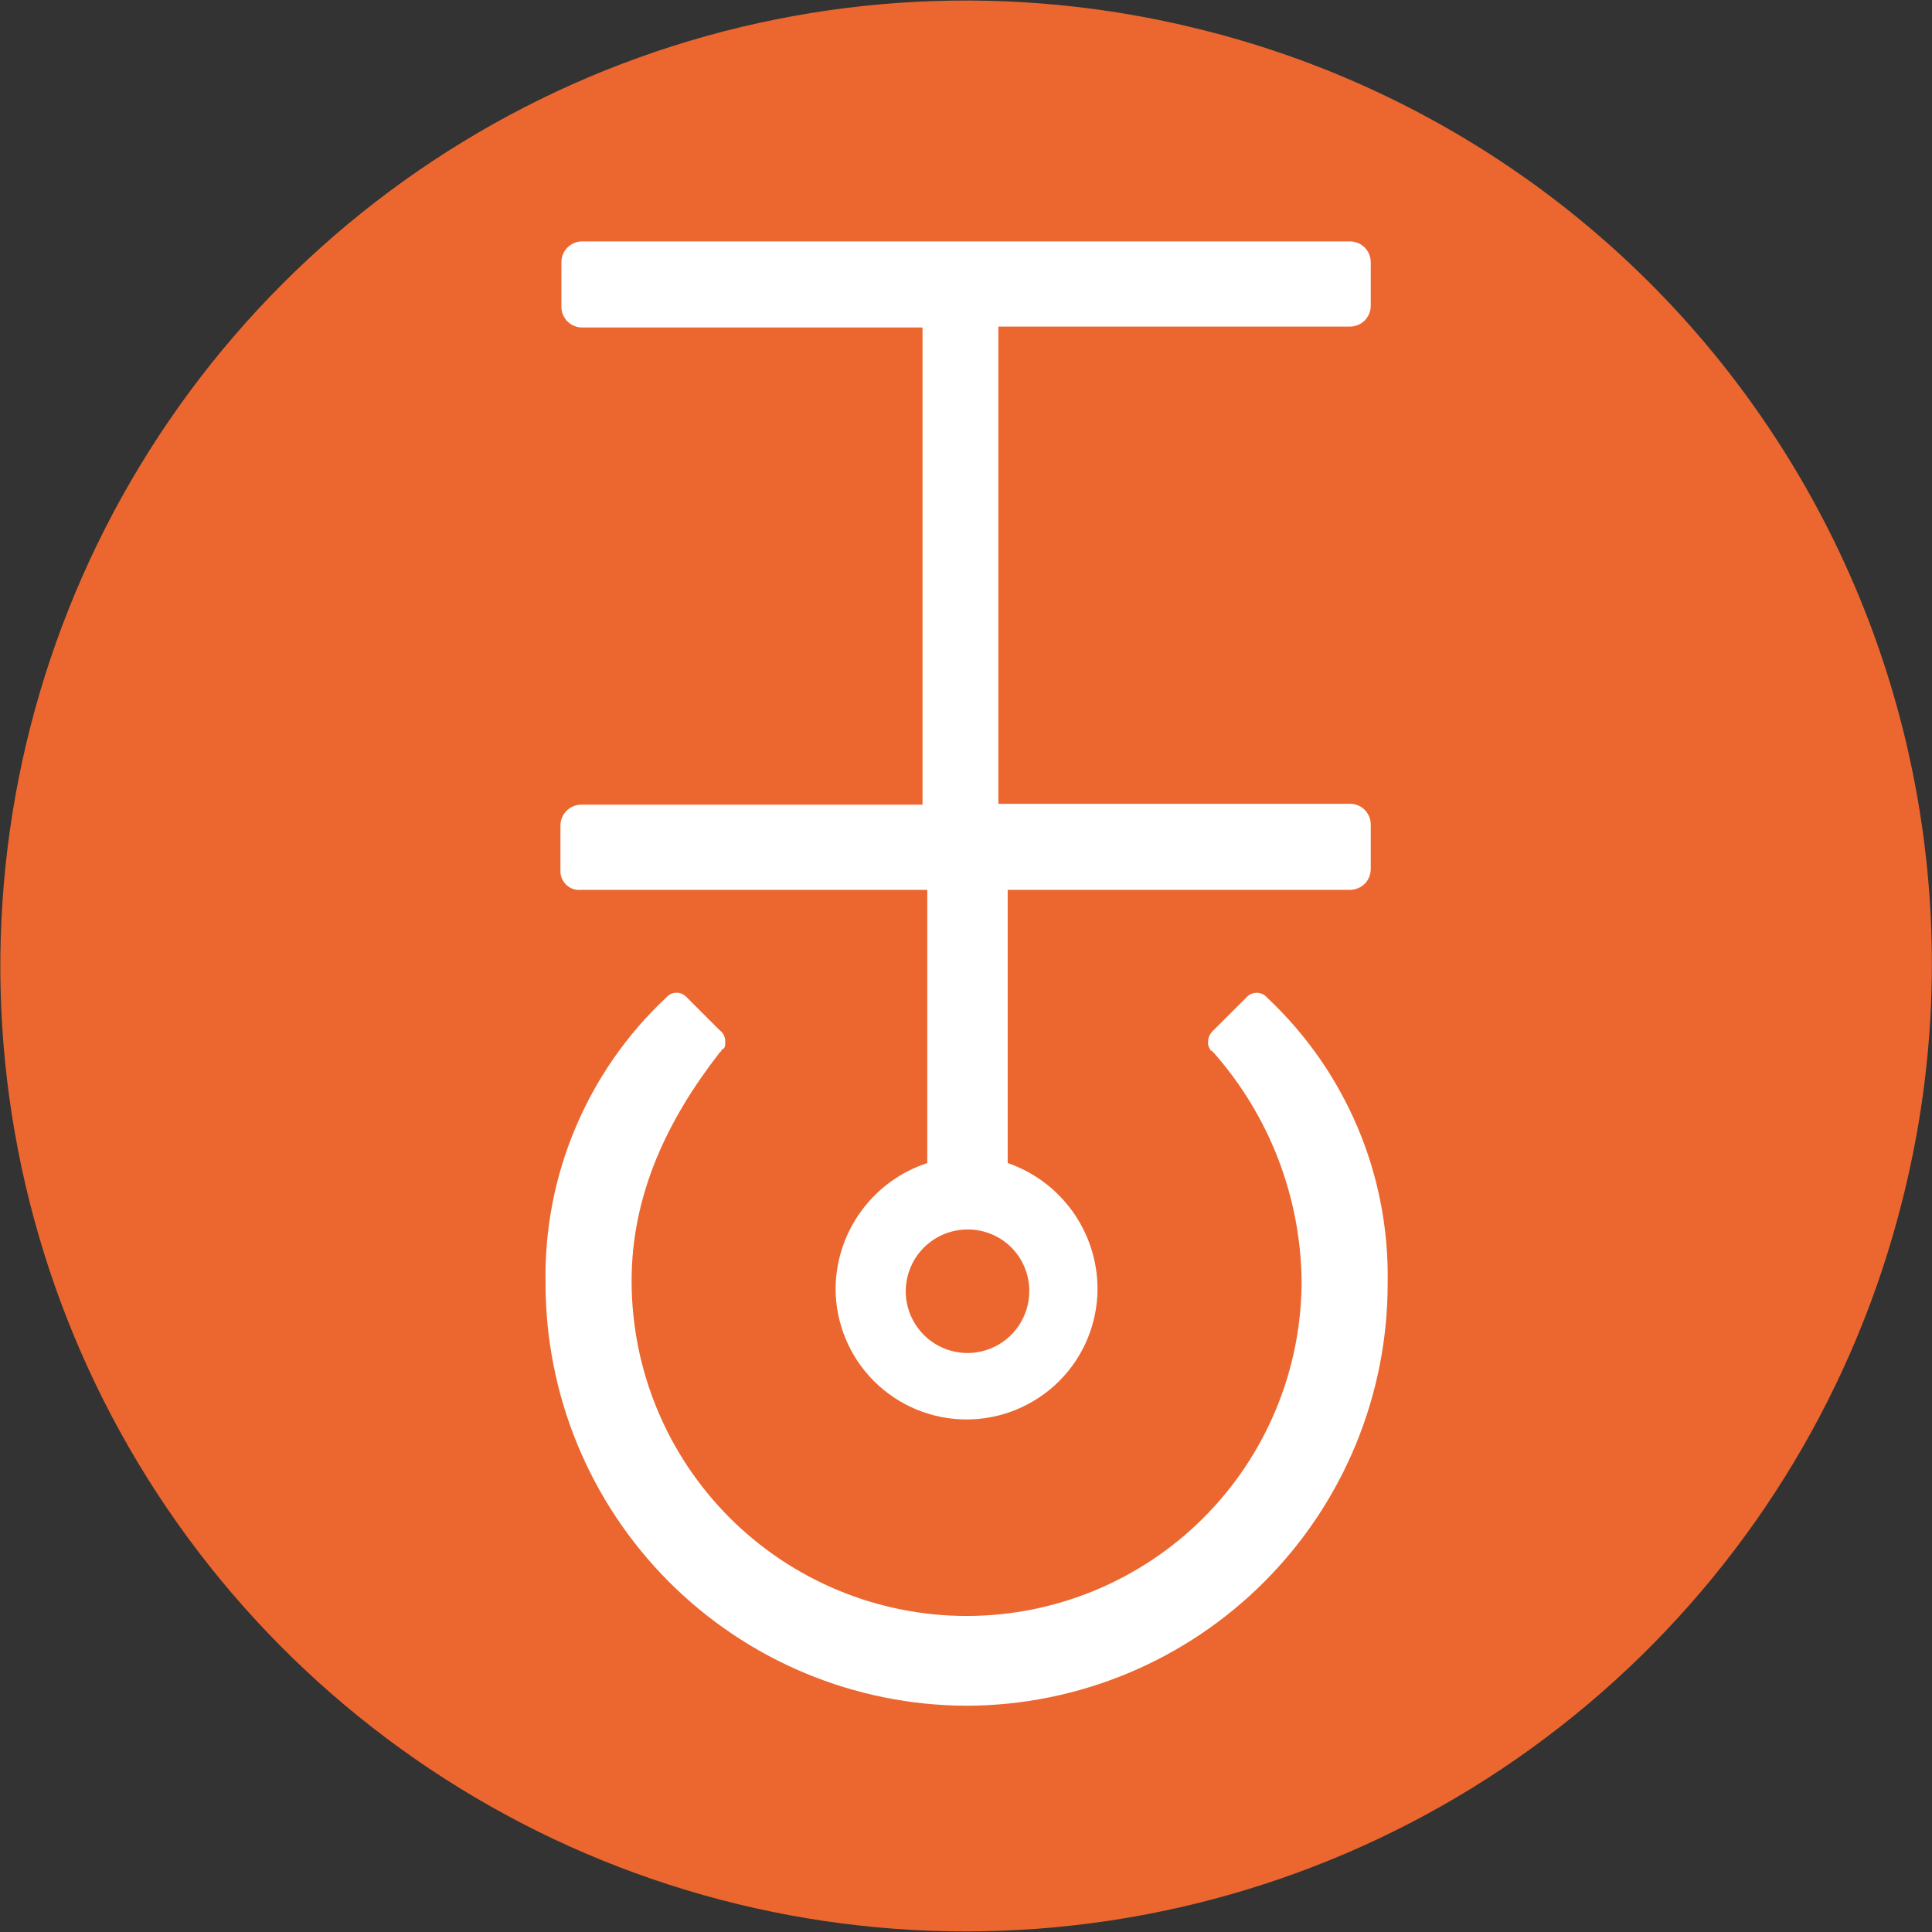 <svg width="24" height="24" viewBox="0 0 24 24" fill="none" xmlns="http://www.w3.org/2000/svg">
<rect x="0" y="0" width="24" height="24" fill="#333333" stroke="none"/>
<path d="M23.631 14.913C23.055 17.213 21.81 19.291 20.053 20.884C18.297 22.476 16.108 23.513 13.762 23.862C11.417 24.211 9.021 23.857 6.877 22.845C4.733 21.832 2.937 20.207 1.716 18.175C0.495 16.142 -0.096 13.793 0.018 11.425C0.131 9.056 0.944 6.775 2.354 4.868C3.764 2.962 5.707 1.516 7.939 0.714C10.17 -0.088 12.589 -0.211 14.89 0.36C16.423 0.736 17.866 1.412 19.137 2.348C20.407 3.284 21.48 4.463 22.292 5.816C23.105 7.169 23.641 8.669 23.871 10.23C24.101 11.792 24.019 13.383 23.631 14.913Z" fill="#EC672F"/>
<path d="M7.218 11.054H11.519V14.448C11.19 14.556 10.903 14.764 10.699 15.044C10.494 15.323 10.383 15.659 10.38 16.006C10.38 16.437 10.551 16.851 10.856 17.156C11.161 17.461 11.575 17.633 12.007 17.633C12.438 17.633 12.852 17.461 13.158 17.156C13.463 16.851 13.634 16.437 13.634 16.006C13.632 15.662 13.524 15.328 13.324 15.049C13.124 14.77 12.843 14.56 12.518 14.448V11.054H16.772C16.84 11.053 16.905 11.026 16.953 10.979C17 10.931 17.027 10.866 17.028 10.798V10.24C17.027 10.173 17 10.108 16.953 10.06C16.905 10.012 16.84 9.985 16.772 9.985H12.402V4.057H16.772C16.84 4.056 16.905 4.029 16.953 3.981C17 3.933 17.027 3.869 17.028 3.801V3.255C17.027 3.187 17 3.122 16.953 3.075C16.905 3.027 16.84 3 16.772 2.999H7.218C7.152 3.003 7.091 3.031 7.045 3.079C7 3.126 6.974 3.189 6.974 3.255V3.813C6.974 3.88 7.002 3.945 7.049 3.993C7.097 4.041 7.162 4.068 7.23 4.068H11.46V9.996H7.218C7.15 9.997 7.086 10.024 7.038 10.072C6.99 10.12 6.963 10.184 6.962 10.252V10.81C6.96 10.844 6.966 10.877 6.978 10.908C6.991 10.94 7.01 10.968 7.034 10.991C7.058 11.014 7.087 11.032 7.119 11.043C7.151 11.054 7.185 11.057 7.218 11.054ZM12.786 16.041C12.786 16.192 12.741 16.34 12.656 16.467C12.572 16.593 12.452 16.691 12.312 16.749C12.172 16.807 12.018 16.823 11.869 16.793C11.72 16.763 11.583 16.69 11.476 16.583C11.369 16.476 11.296 16.339 11.266 16.19C11.236 16.041 11.252 15.887 11.31 15.747C11.368 15.607 11.466 15.487 11.592 15.403C11.718 15.318 11.867 15.273 12.018 15.273C12.12 15.272 12.22 15.292 12.313 15.33C12.407 15.368 12.492 15.425 12.563 15.496C12.634 15.567 12.691 15.652 12.729 15.746C12.767 15.839 12.787 15.94 12.786 16.041Z" fill="white"/>
<path d="M15.75 12.402L15.727 12.379C15.696 12.349 15.654 12.333 15.611 12.333C15.568 12.333 15.526 12.349 15.495 12.379L15.076 12.797C15.056 12.815 15.039 12.836 15.027 12.86C15.015 12.884 15.008 12.91 15.007 12.937C15.003 12.97 15.011 13.003 15.03 13.03C15.03 13.036 15.032 13.042 15.037 13.046C15.041 13.051 15.047 13.053 15.053 13.053L15.076 13.076C15.769 13.86 16.157 14.867 16.169 15.912C16.169 17.016 15.73 18.075 14.95 18.855C14.17 19.635 13.111 20.074 12.008 20.074C10.904 20.074 9.846 19.635 9.065 18.855C8.285 18.075 7.846 17.016 7.846 15.912C7.846 14.843 8.288 13.913 8.939 13.076L8.962 13.053C8.962 13.047 8.965 13.041 8.969 13.037C8.974 13.032 8.979 13.03 8.986 13.03C9.009 13.007 9.009 12.983 9.009 12.937C9.01 12.91 9.004 12.883 8.991 12.858C8.979 12.834 8.961 12.813 8.939 12.797L8.521 12.379C8.489 12.349 8.448 12.332 8.404 12.332C8.361 12.332 8.319 12.349 8.288 12.379L8.265 12.402C7.784 12.855 7.404 13.403 7.148 14.012C6.891 14.62 6.765 15.276 6.777 15.936C6.775 17.326 7.324 18.66 8.305 19.645C9.286 20.63 10.618 21.186 12.008 21.189C13.398 21.186 14.73 20.63 15.71 19.645C16.691 18.66 17.241 17.326 17.238 15.936C17.25 15.276 17.124 14.62 16.868 14.012C16.611 13.403 16.231 12.855 15.75 12.402Z" fill="white"/>
</svg>
